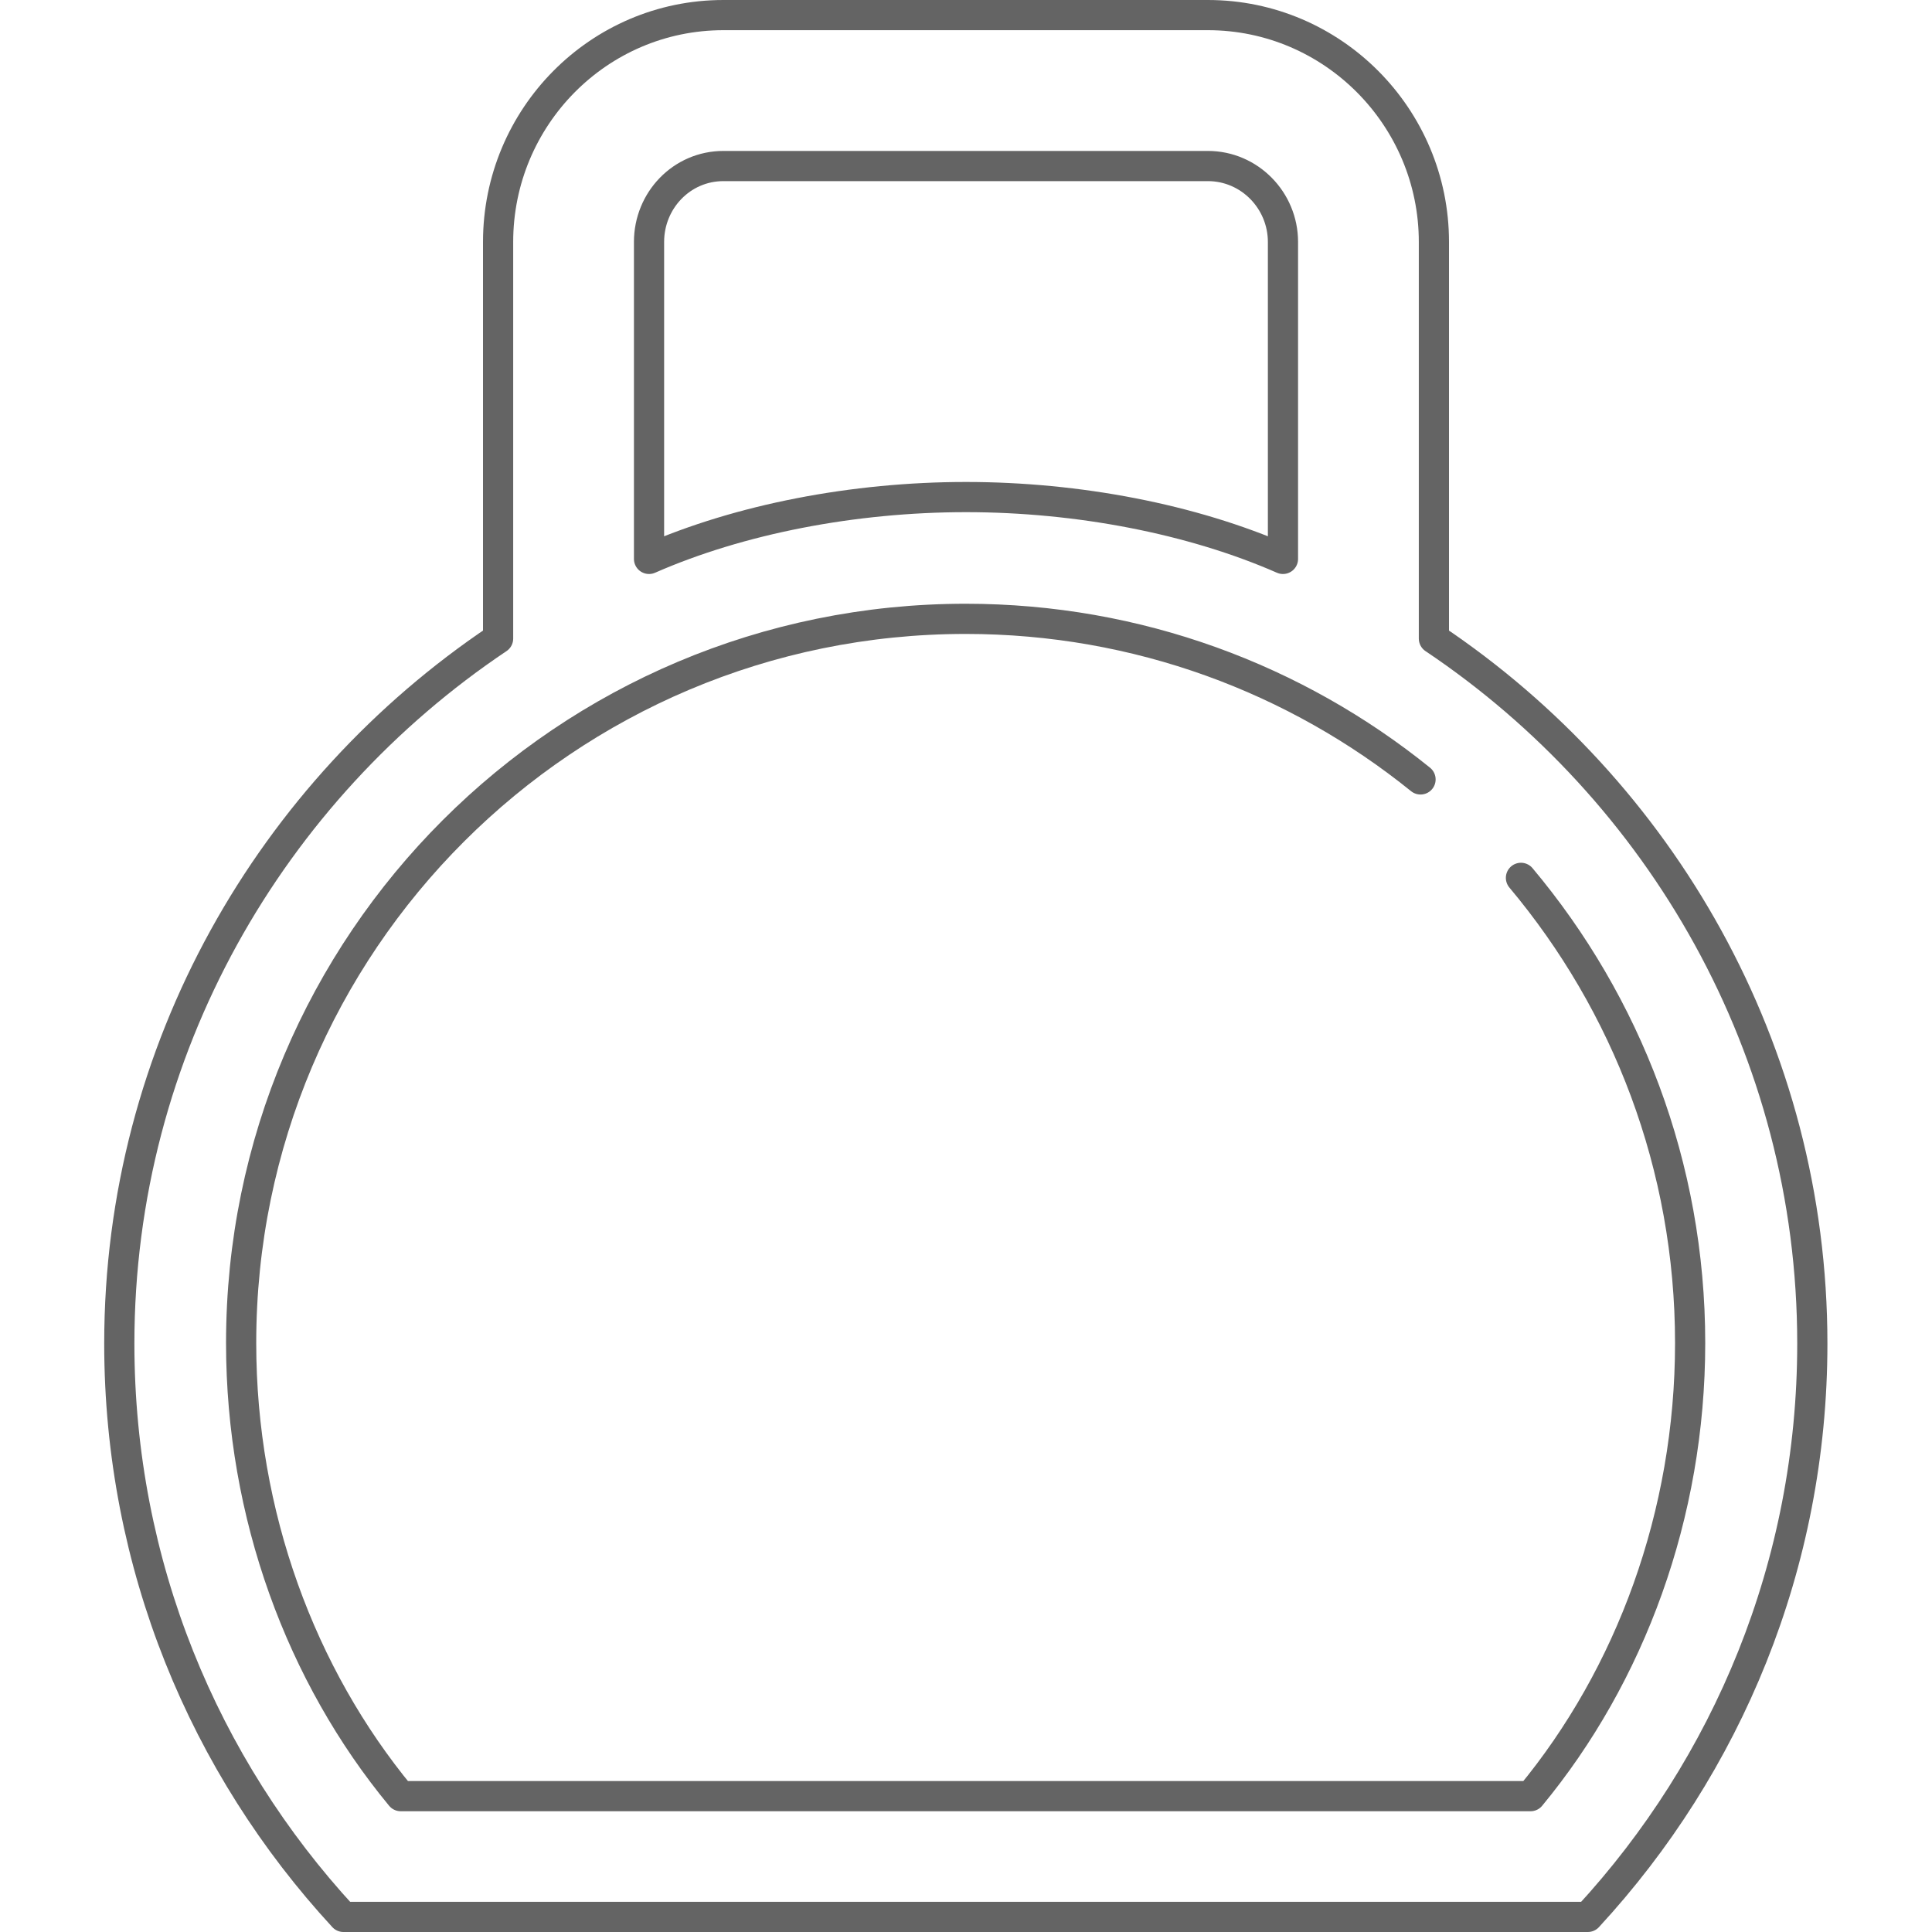 <?xml version="1.0" encoding="utf-8"?>
<!-- Generator: Adobe Illustrator 16.0.0, SVG Export Plug-In . SVG Version: 6.00 Build 0)  -->
<!DOCTYPE svg PUBLIC "-//W3C//DTD SVG 1.1//EN" "http://www.w3.org/Graphics/SVG/1.1/DTD/svg11.dtd">
<svg version="1.1" id="Layer_1" xmlns="http://www.w3.org/2000/svg" xmlns:xlink="http://www.w3.org/1999/xlink" x="0px" y="0px"
	 width="128px" height="128px" viewBox="0 0 128 128" enable-background="new 0 0 128 128" xml:space="preserve">
<g>
	<path fill="none" stroke="#646464" stroke-width="2" stroke-linecap="round" stroke-linejoin="round" stroke-miterlimit="10" d="
		M95,42.308V16.031C95,7.761,88.295,1,80.024,1H47.928C39.657,1,33,7.761,33,16.031v26.276C18,52.362,7.904,69.504,7.904,89.009
		c0,14.679,5.622,27.991,14.85,37.991h82.444c9.229-10,14.873-23.312,14.873-37.991C120.071,69.504,110,52.362,95,42.308z
		 M43,16.031C43,13.274,45.171,11,47.928,11h32.096C82.781,11,85,13.274,85,16.031v20.998c-6-2.633-13.554-4.097-21-4.097
		s-15,1.464-21,4.097V16.031z"/>
	<path fill="none" stroke="#646464" stroke-width="2" stroke-linecap="round" stroke-linejoin="round" stroke-miterlimit="10" d="
		M94.114,51.639C85.875,44.985,75.391,41,63.976,41c-26.51,0-48,21.47-48,47.979c0,11.374,3.964,22.021,10.575,30.021h74.85
		c6.611-8,10.575-18.647,10.575-30.021c0-11.737-4.213-22.479-11.209-30.819"/>
</g>
</svg>
